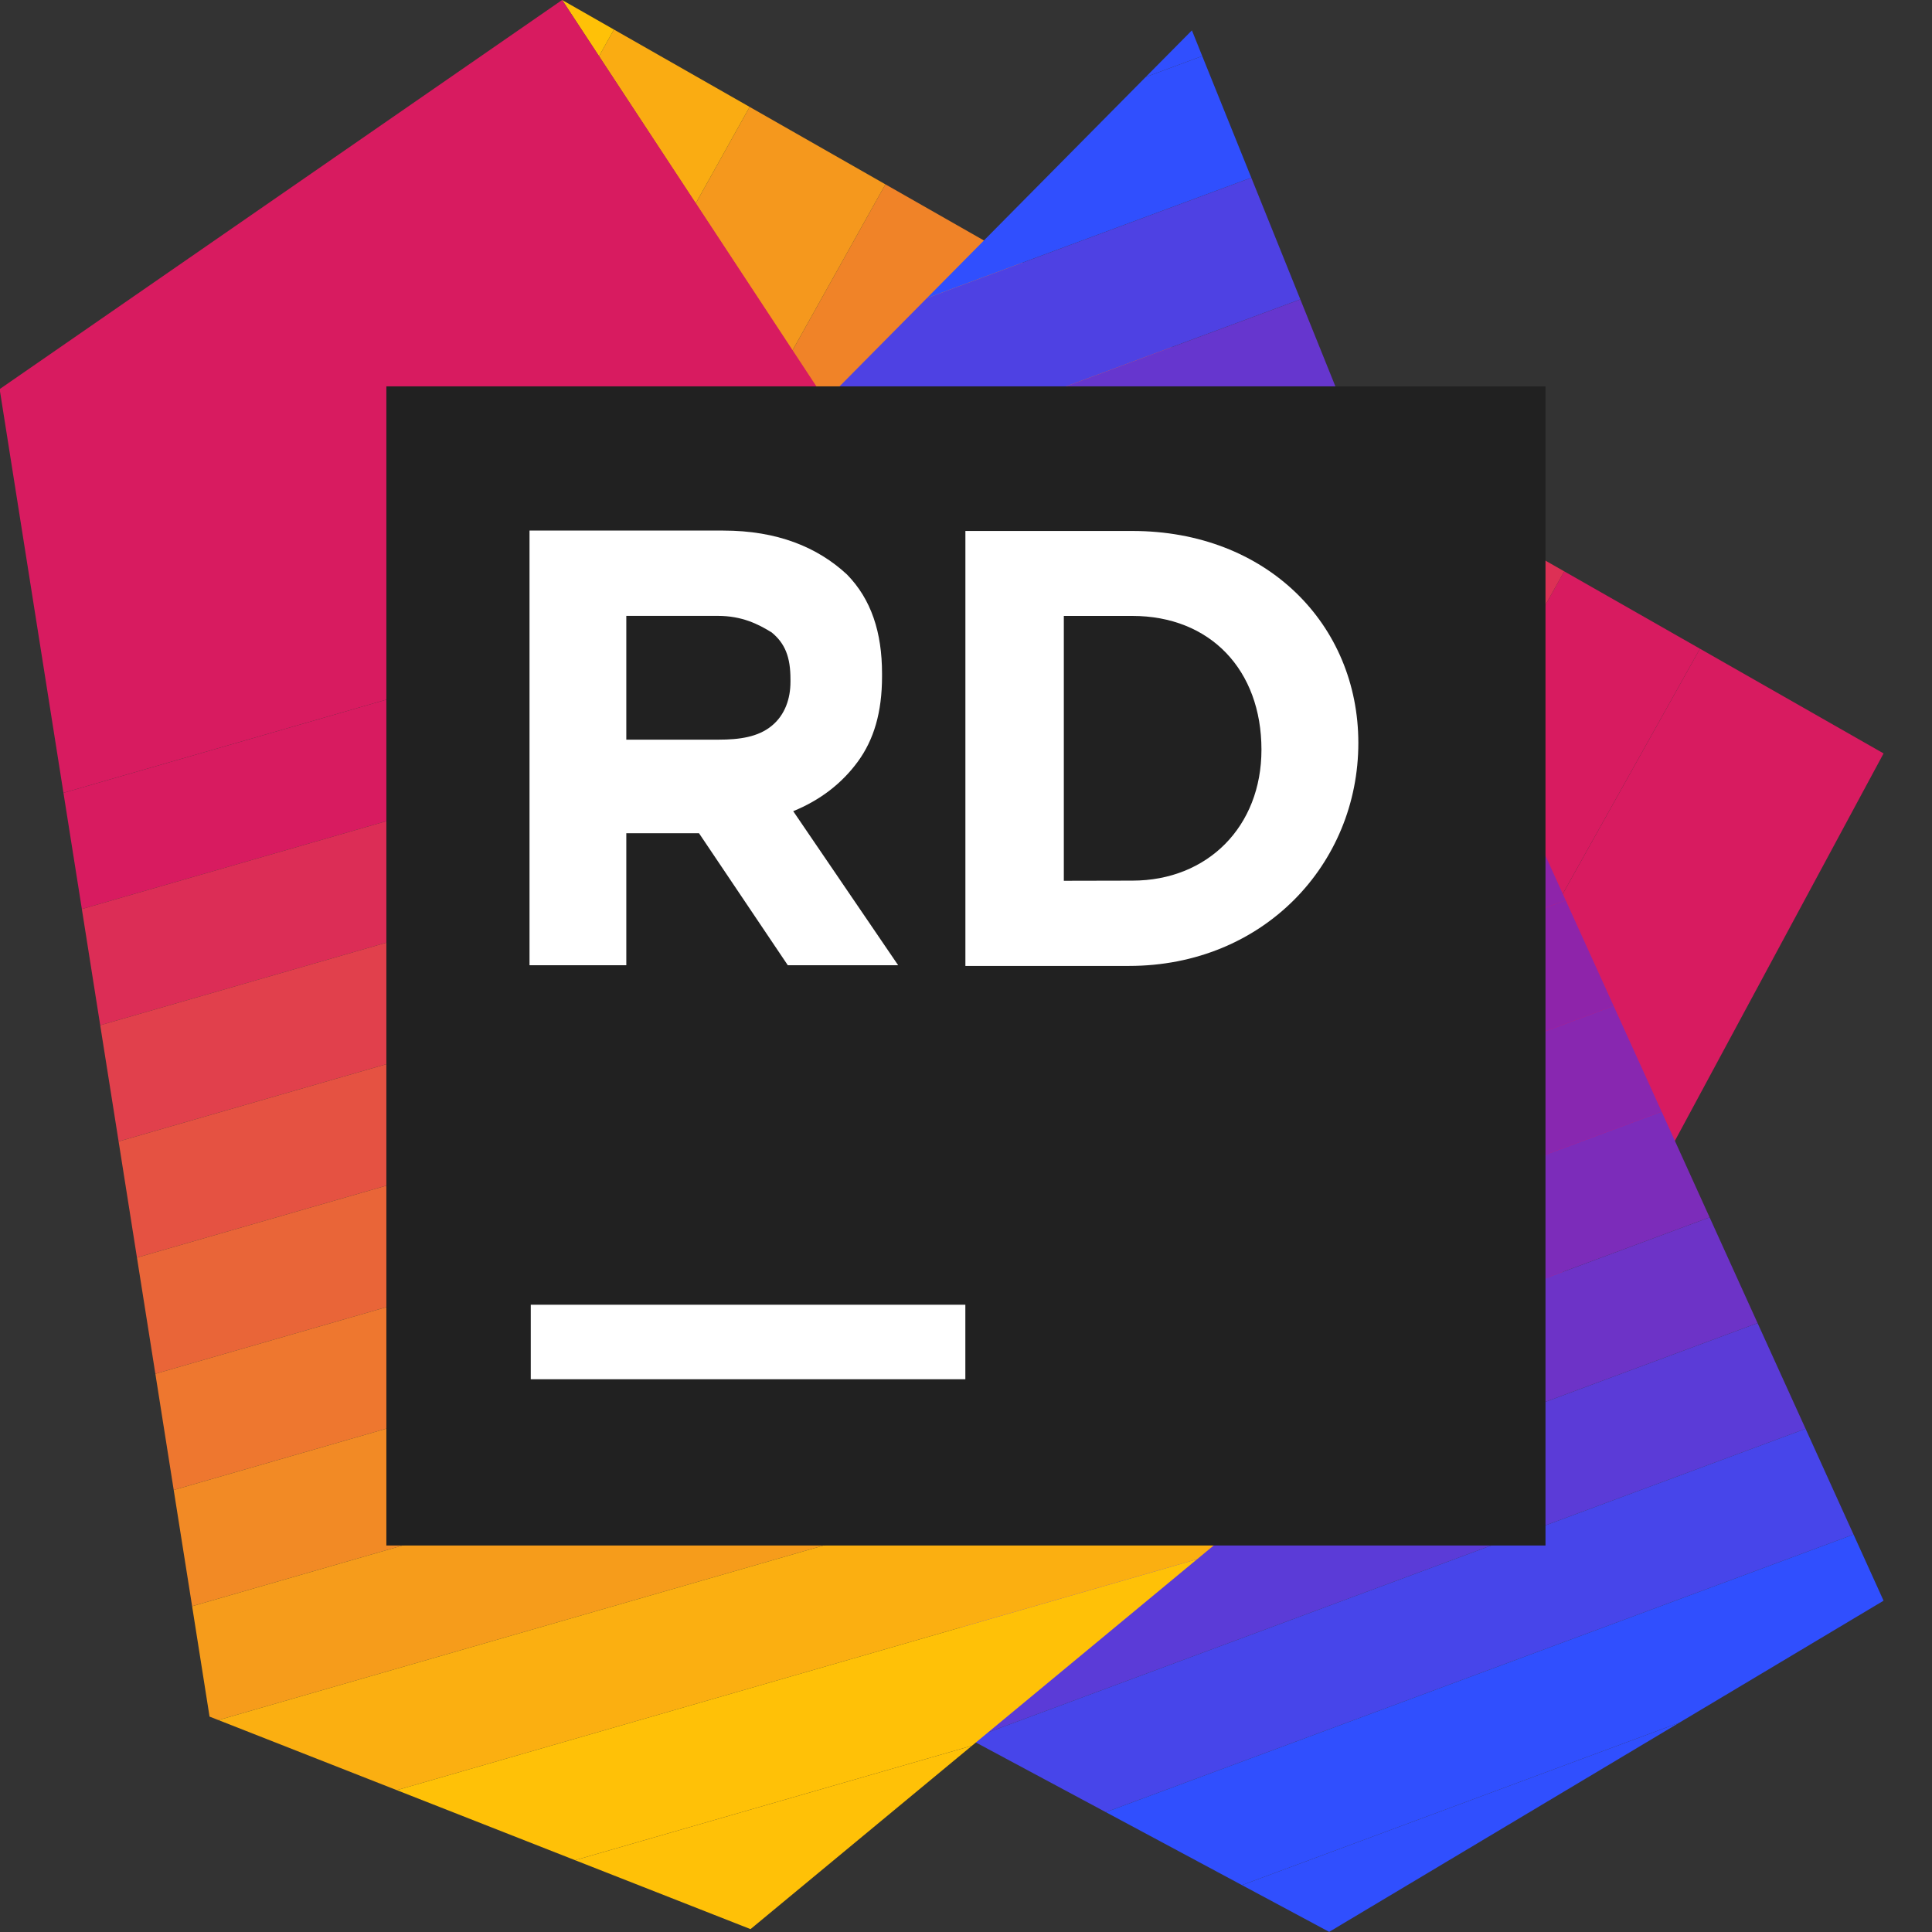 <svg xmlns="http://www.w3.org/2000/svg" xmlns:xlink="http://www.w3.org/1999/xlink" viewBox="0,0,256,256" width="48px" height="48px" fill-rule="nonzero"><rect x="0" y="0" width="256" height="256" fill="#333333" stroke="none"/><g transform="translate(-25.6,-25.6) scale(1.2,1.2)"><g fill="none" fill-rule="nonzero" stroke="none" stroke-width="1" stroke-linecap="butt" stroke-linejoin="miter" stroke-miterlimit="10" stroke-dasharray="" stroke-dashoffset="0" font-family="none" font-weight="none" font-size="none" text-anchor="none" style="mix-blend-mode: normal"><g transform="scale(5.333,5.333)"><rect x="3.993" y="4" width="39.007" height="40" fill="none"></rect><path d="M32.41,29.562l1.563,2.381l3.733,-2.515l5.294,-9.828l-3.802,-2.168z" fill="#d81b60"></path><path d="M36.388,15.83l-5.979,10.682l2.001,3.05l6.788,-12.13z" fill="#d81b60"></path><path d="M33.577,14.227l-5.168,9.235l2,3.05l5.979,-10.682z" fill="#dd3055"></path><path d="M30.766,12.625l-4.358,7.788l2.001,3.049l5.168,-9.235z" fill="#e2454a"></path><path d="M27.955,11.022l-3.548,6.341l2.001,3.05l4.358,-7.788z" fill="#e7593f"></path><path d="M25.144,9.419l-2.738,4.894l2.001,3.05l3.548,-6.341z" fill="#ec6e34"></path><path d="M22.333,7.817l-1.928,3.446l2.001,3.05l2.738,-4.894z" fill="#f08328"></path><path d="M19.522,6.214l-1.118,2l2.001,3.049l1.928,-3.446z" fill="#f5981d"></path><path d="M16.712,4.612l-0.309,0.552l2.001,3.05l1.118,-2z" fill="#faac12"></path><path d="M15.639,4l0.764,1.164l0.309,-0.552z" fill="#ffc107"></path><g><path d="M28.679,4.629l-0.958,0.967l1.172,-0.435z" fill="#304ffe"></path><path d="M28.893,5.161l-1.172,0.435l-4.532,4.579l6.72,-2.495z" fill="#304ffe"></path><path d="M29.909,7.68l-6.72,2.495l-2.089,2.111l0.166,1.5l9.658,-3.587z" fill="#4e41e3"></path><path d="M30.924,10.199l-9.658,3.587l0.307,2.782l10.366,-3.85z" fill="#6636ce"></path><path d="M32.134,13.2l-0.195,-0.482l-10.366,3.85l0.307,2.782l11.163,-4.146z" fill="#782ebe"></path><path d="M33.043,15.204l-11.163,4.146l0.307,2.782l11.981,-4.449z" fill="#8528b2"></path><path d="M34.168,17.683l-11.981,4.449l0.307,2.782l12.799,-4.753z" fill="#8c25ac"></path><path d="M35.293,20.161l-12.799,4.753l0.307,2.783l13.617,-5.057z" fill="#8e24aa"></path><path d="M36.418,22.64l-13.617,5.057l0.271,2.456l14.339,-5.325z" fill="#8e24aa"></path><path d="M37.411,24.828l-14.339,5.325l0.271,2.457l15.062,-5.593z" fill="#8827b0"></path><path d="M38.405,27.017l-15.062,5.593l0.271,2.457l15.784,-5.861z" fill="#7c2cba"></path><path d="M39.398,29.206l-15.784,5.861l0.271,2.457l16.506,-6.129z" fill="#6d33c7"></path><path d="M40.391,31.395l-16.506,6.129l0.272,2.457l17.228,-6.398z" fill="#5b3bd7"></path><path d="M41.385,33.583l-17.228,6.398l0.008,0.076l2.731,1.464l15.482,-5.749z" fill="#4745ea"></path><path d="M26.896,41.521l2.819,1.511l9.056,-3.363l4.229,-2.526l-0.622,-1.371z" fill="#304ffe"></path><path d="M31.521,44l7.25,-4.331l-9.056,3.363z" fill="#304ffe"></path></g><g><path d="M15.639,4l-11.646,8.057l1.321,8.359l17.756,-5.124z" fill="#d81b60"></path><path d="M23.07,15.292l-17.756,5.124l0.381,2.406l18.767,-5.416z" fill="#d81b60"></path><path d="M24.462,17.406l-18.767,5.416l0.38,2.406l19.778,-5.707z" fill="#dc2d56"></path><path d="M25.853,19.521l-19.778,5.707l0.381,2.406l20.789,-5.999z" fill="#e1404c"></path><path d="M27.245,21.635l-20.789,5.999l0.38,2.405l21.8,-6.29z" fill="#e55242"></path><path d="M28.636,23.749l-21.8,6.29l0.381,2.406l22.81,-6.582z" fill="#e96538"></path><path d="M30.027,25.863l-22.81,6.582l0.38,2.406l23.822,-6.874z" fill="#ee772f"></path><path d="M31.419,27.977l-23.822,6.874l0.381,2.406l24.832,-7.165z" fill="#f28a25"></path><path d="M7.978,37.257l0.361,2.286l0.184,0.072l24.926,-7.192l0.579,-0.48l-1.218,-1.851z" fill="#f69c1b"></path><path d="M12.216,41.066l16.571,-4.782l4.662,-3.861l-24.926,7.192z" fill="#fbaf11"></path><path d="M15.907,42.516l8.219,-2.371l4.661,-3.861l-16.571,4.782z" fill="#ffc107"></path><path d="M19.54,43.943l4.586,-3.798l-8.219,2.371z" fill="#ffc107"></path></g><path d="M36,36h-24v-24h24z" fill="#212121"></path><path d="M23.988,32.558h-8.998v-1.543h8.998z" fill="#ffffff"></path><path d="M23.989,24h3.386c2.786,0 4.75,-2.109 4.75,-4.617c0,-2.451 -1.895,-4.389 -4.681,-4.389h-3.455zM27.444,16.753c1.616,0 2.675,1.12 2.675,2.77c0,1.591 -1.114,2.711 -2.675,2.711l-1.417,0.003v-5.484z" fill="#ffffff"></path><path d="M14.962,23.986h2.006v-2.734h1.505l1.839,2.734h2.285l-2.173,-3.19c0.557,-0.228 1.003,-0.57 1.337,-1.025c0.334,-0.456 0.502,-1.025 0.502,-1.766v-0.057c0,-0.854 -0.223,-1.538 -0.724,-2.051c-0.613,-0.57 -1.449,-0.911 -2.563,-0.911h-4.012v9zM16.968,19.315v-2.563h1.895c0.502,0 0.836,0.171 1.114,0.342c0.279,0.228 0.39,0.513 0.39,0.968v0.057c0,0.342 -0.111,0.684 -0.39,0.911c-0.279,0.228 -0.656,0.285 -1.102,0.285z" fill="#ffffff"></path></g></g></g></svg>